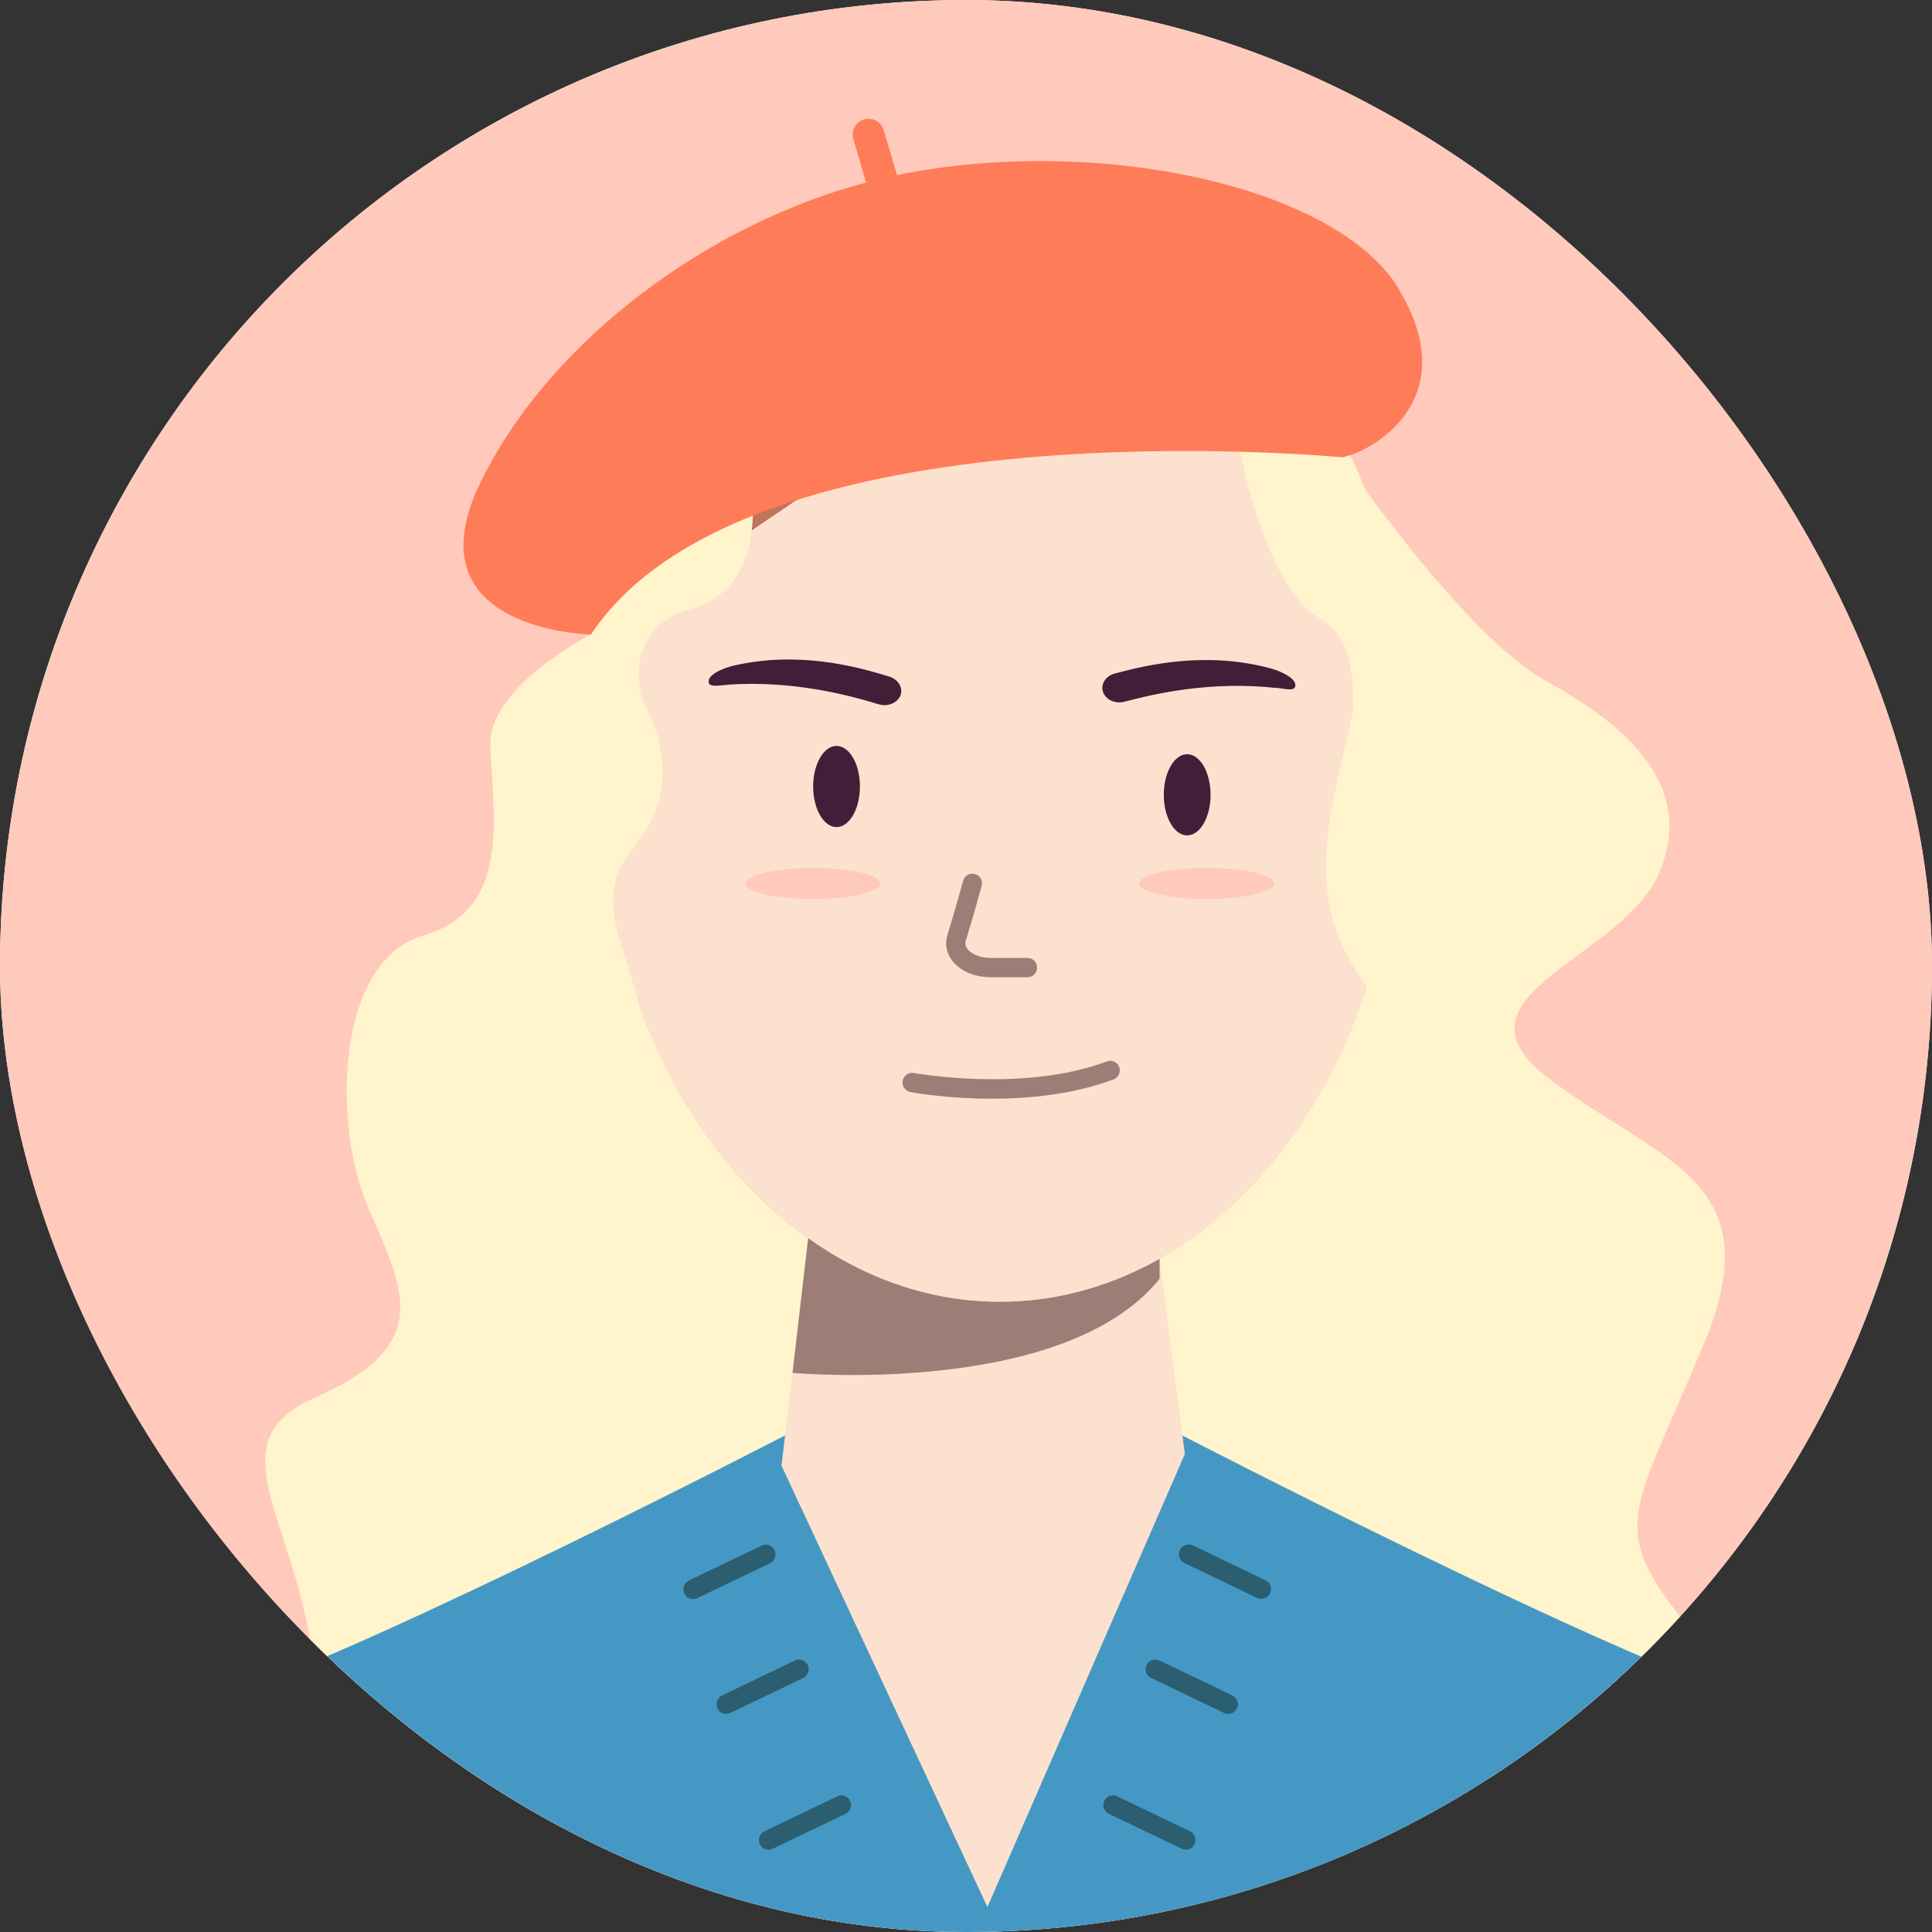 <svg width="100" height="100" viewBox="0 0 100 100" fill="none" xmlns="http://www.w3.org/2000/svg">
<rect x="0" y="0" width="100" height="100" fill="#333333" stroke="none"/>
<g clip-path="url(#clip0_21_7130)">
<rect width="100" height="100" rx="50" fill="white"/>
<circle cx="50" cy="50" r="50" fill="#FFC9BB"/>
<path d="M88.228 69.489C91.668 61.089 86.078 60.229 80.258 55.889C74.438 51.549 83.918 49.689 85.858 45.229C87.798 40.769 84.348 37.629 80.048 35.259C75.738 32.889 69.478 23.669 69.478 23.669L69.198 23.539C72.448 30.059 72.308 37.509 72.258 38.619C73.298 38.679 75.238 39.109 75.478 41.569C75.798 44.939 74.668 47.529 72.568 48.649C72.568 48.649 72.168 48.829 71.318 48.999C68.708 59.639 60.938 67.369 51.748 67.369C42.558 67.369 34.778 59.639 32.178 48.979V49.049C31.148 48.869 30.698 48.649 30.698 48.649C28.598 47.529 27.468 44.939 27.788 41.569C28.038 38.909 30.298 38.619 31.238 38.609C31.218 37.989 31.168 35.479 31.648 32.279C30.058 33.059 25.288 35.639 25.378 38.609C25.498 42.179 26.518 47.079 21.928 48.409C17.338 49.739 17.178 58.289 19.108 62.629C21.038 66.969 22.338 69.699 16.278 72.349C10.218 74.999 16.958 80.039 16.308 89.719C15.658 99.399 24.488 95.109 42.068 91.879C59.648 88.649 72.278 92.959 81.758 91.879C91.228 90.799 90.158 87.799 86.708 83.339C83.258 78.879 84.768 77.889 88.218 69.489H88.228Z" fill="#FFF4CB"/>
<path d="M54.68 16.75L69.21 23.54C66.48 18.07 61.36 13.25 51.76 13.38C36.98 13.17 32.81 24.7 31.66 32.28C31.98 32.12 32.18 32.03 32.18 32.03L54.68 16.74V16.75Z" fill="#C1735C"/>
<path d="M90.168 87.801C81.888 85.011 61.198 74.301 61.198 74.301H40.628C40.628 74.301 19.948 85.011 11.658 87.801C3.378 90.591 3.378 104.731 3.378 104.731H98.458C98.458 104.731 98.458 90.591 90.178 87.801H90.168Z" fill="#4598C4"/>
<path d="M59.929 64.519H41.799L40.449 75.859L51.109 98.71L61.329 75.26L59.929 64.519Z" fill="#FCE1CE"/>
<path d="M41.83 64.08L41.02 71.06C41.02 71.06 55.069 72.35 60.02 66.19V65.14C57.489 66.57 54.7 67.37 51.749 67.37C48.15 67.37 44.77 66.17 41.83 64.08Z" fill="#9C7E77"/>
<path d="M75.489 41.57C75.259 39.11 73.309 38.68 72.269 38.62C72.309 37.51 72.459 30.06 69.209 23.54L54.679 16.75L32.179 32.04C32.179 32.04 31.979 32.13 31.659 32.29C31.169 35.49 31.219 38 31.249 38.62C30.309 38.62 28.049 38.92 27.799 41.58C27.479 44.95 28.609 47.54 30.709 48.66C30.709 48.66 31.159 48.88 32.189 49.06V48.99C33.769 55.47 37.269 60.86 41.839 64.09C44.779 66.18 48.159 67.38 51.759 67.38C54.699 67.38 57.499 66.58 60.029 65.15C65.399 62.12 69.559 56.24 71.329 49.01C72.189 48.84 72.579 48.66 72.579 48.66C74.679 47.54 75.809 44.95 75.489 41.58V41.57Z" fill="#FCE1CE"/>
<path d="M37.639 35.441C41.069 35.2 43.989 36.001 45.469 36.45C45.919 36.59 46.389 36.41 46.579 36.06C46.779 35.651 46.529 35.181 46.029 35.02C44.349 34.501 41.309 33.67 37.939 34.461C37.419 34.581 36.489 34.971 36.709 35.401C36.839 35.55 37.189 35.48 37.639 35.45V35.441Z" fill="#441D39"/>
<path d="M66.069 35.61C62.649 35.23 59.709 35.92 58.209 36.32C57.759 36.44 57.289 36.25 57.119 35.88C56.929 35.46 57.199 34.99 57.709 34.86C59.409 34.4 62.479 33.69 65.819 34.61C66.329 34.75 67.249 35.18 67.009 35.6C66.869 35.75 66.529 35.66 66.079 35.6L66.069 35.61Z" fill="#441D39"/>
<path d="M61.448 43.239C62.116 43.239 62.658 42.299 62.658 41.139C62.658 39.979 62.116 39.039 61.448 39.039C60.779 39.039 60.238 39.979 60.238 41.139C60.238 42.299 60.779 43.239 61.448 43.239Z" fill="#441D39"/>
<path d="M43.299 42.809C43.968 42.809 44.509 41.869 44.509 40.709C44.509 39.55 43.968 38.609 43.299 38.609C42.631 38.609 42.089 39.55 42.089 40.709C42.089 41.869 42.631 42.809 43.299 42.809Z" fill="#441D39"/>
<path d="M53.179 50.58H51.269C50.419 50.58 49.669 50.25 49.269 49.7C48.979 49.31 48.899 48.85 49.039 48.4C49.479 46.97 49.849 45.6 49.849 45.59C49.919 45.32 50.189 45.17 50.459 45.24C50.729 45.31 50.889 45.59 50.809 45.85C50.809 45.85 50.439 47.24 49.989 48.69C49.949 48.84 49.969 48.97 50.069 49.11C50.279 49.4 50.749 49.58 51.269 49.58H53.179C53.459 49.58 53.679 49.8 53.679 50.08C53.679 50.36 53.459 50.58 53.179 50.58V50.58Z" fill="#9C7E77"/>
<path d="M51.349 56.87C49.019 56.87 47.249 56.55 47.119 56.52C46.849 56.47 46.669 56.21 46.719 55.94C46.769 55.67 47.029 55.49 47.299 55.54C47.349 55.54 52.929 56.57 57.289 54.94C57.549 54.84 57.839 54.97 57.929 55.23C58.029 55.49 57.889 55.78 57.639 55.87C55.549 56.65 53.259 56.87 51.339 56.87H51.349Z" fill="#9C7E77"/>
<path d="M62.449 46.53C64.376 46.53 65.939 46.172 65.939 45.73C65.939 45.288 64.376 44.93 62.449 44.93C60.521 44.93 58.959 45.288 58.959 45.73C58.959 46.172 60.521 46.53 62.449 46.53Z" fill="#FFC9BB"/>
<path d="M42.087 46.53C44.015 46.53 45.577 46.172 45.577 45.73C45.577 45.288 44.015 44.93 42.087 44.93C40.16 44.93 38.597 45.288 38.597 45.73C38.597 46.172 40.16 46.53 42.087 46.53Z" fill="#FFC9BB"/>
<path d="M30.518 32.94L30.578 33.41L27.738 36.36L25.558 42.81C25.558 42.81 28.108 51.08 31.738 56.21C35.358 61.35 33.708 53.59 32.178 48.97C30.648 44.35 33.508 44.29 34.178 41.14C34.598 39.15 33.858 37.32 33.258 36.25C32.728 34.42 33.198 32.22 35.708 31.54C41.588 29.93 37.738 20.18 37.738 20.18C34.358 22.35 31.418 31.11 30.528 32.93L30.518 32.94Z" fill="#FFF4CB"/>
<path d="M75.538 36.36L73.458 36.52C72.608 32.13 70.738 23.47 69.048 22.57C66.768 21.36 64.178 23.33 64.178 23.33C64.178 23.33 65.478 30.42 68.328 32.02C70.018 32.97 70.008 35.11 70.048 36.69C69.068 41.8 66.528 47.48 72.258 52.61C78.508 58.2 79.858 43.24 79.858 43.24L75.538 36.36V36.36Z" fill="#FFF4CB"/>
<path d="M72.42 14.981C69.19 9.611 56.77 6.951 46.43 9.061L45.74 6.731C45.61 6.301 45.16 6.051 44.72 6.181C44.29 6.311 44.04 6.761 44.17 7.201L44.83 9.451C36.84 11.541 28.52 17.491 24.87 24.971C21.11 32.671 30.59 32.841 30.59 32.841C38.66 20.671 69.48 23.671 69.48 23.671C71.27 23.291 75.74 20.521 72.41 14.991L72.42 14.981Z" fill="#FF7C59"/>
<path d="M35.87 82.76C35.68 82.76 35.5 82.66 35.42 82.48C35.3 82.23 35.41 81.93 35.65 81.81L39.42 80C39.67 79.88 39.97 79.99 40.09 80.24C40.21 80.49 40.1 80.79 39.86 80.91L36.09 82.72C36.02 82.75 35.95 82.77 35.87 82.77V82.76Z" fill="#2A5E70"/>
<path d="M37.588 88.709C37.398 88.709 37.218 88.609 37.138 88.429C37.018 88.179 37.128 87.879 37.368 87.759L41.138 85.949C41.388 85.829 41.688 85.939 41.808 86.179C41.928 86.419 41.818 86.729 41.578 86.849L37.808 88.659C37.738 88.689 37.668 88.709 37.588 88.709Z" fill="#2A5E70"/>
<path d="M39.78 95.74C39.59 95.74 39.41 95.641 39.33 95.46C39.21 95.21 39.32 94.911 39.56 94.791L43.33 92.981C43.58 92.861 43.88 92.971 44 93.21C44.12 93.46 44.01 93.76 43.77 93.88L40 95.691C39.93 95.721 39.86 95.74 39.78 95.74Z" fill="#2A5E70"/>
<path d="M65.29 82.76C65.22 82.76 65.14 82.74 65.07 82.71L61.3 80.9C61.05 80.78 60.95 80.48 61.07 80.23C61.19 79.98 61.49 79.87 61.74 79.99L65.51 81.8C65.76 81.92 65.86 82.22 65.74 82.47C65.65 82.65 65.48 82.75 65.29 82.75V82.76Z" fill="#2A5E70"/>
<path d="M63.569 88.709C63.499 88.709 63.419 88.689 63.349 88.659L59.579 86.849C59.329 86.729 59.229 86.429 59.349 86.179C59.469 85.929 59.769 85.829 60.019 85.949L63.789 87.759C64.039 87.879 64.139 88.179 64.019 88.429C63.929 88.609 63.759 88.709 63.569 88.709Z" fill="#2A5E70"/>
<path d="M61.38 95.74C61.31 95.74 61.23 95.72 61.16 95.69L57.39 93.88C57.14 93.76 57.04 93.46 57.16 93.21C57.28 92.96 57.58 92.86 57.83 92.98L61.6 94.79C61.85 94.91 61.95 95.21 61.83 95.46C61.74 95.64 61.57 95.74 61.38 95.74Z" fill="#2A5E70"/>
</g>
<defs>
<clipPath id="clip0_21_7130">
<rect width="100" height="100" rx="50" fill="white"/>
</clipPath>
</defs>
</svg>
